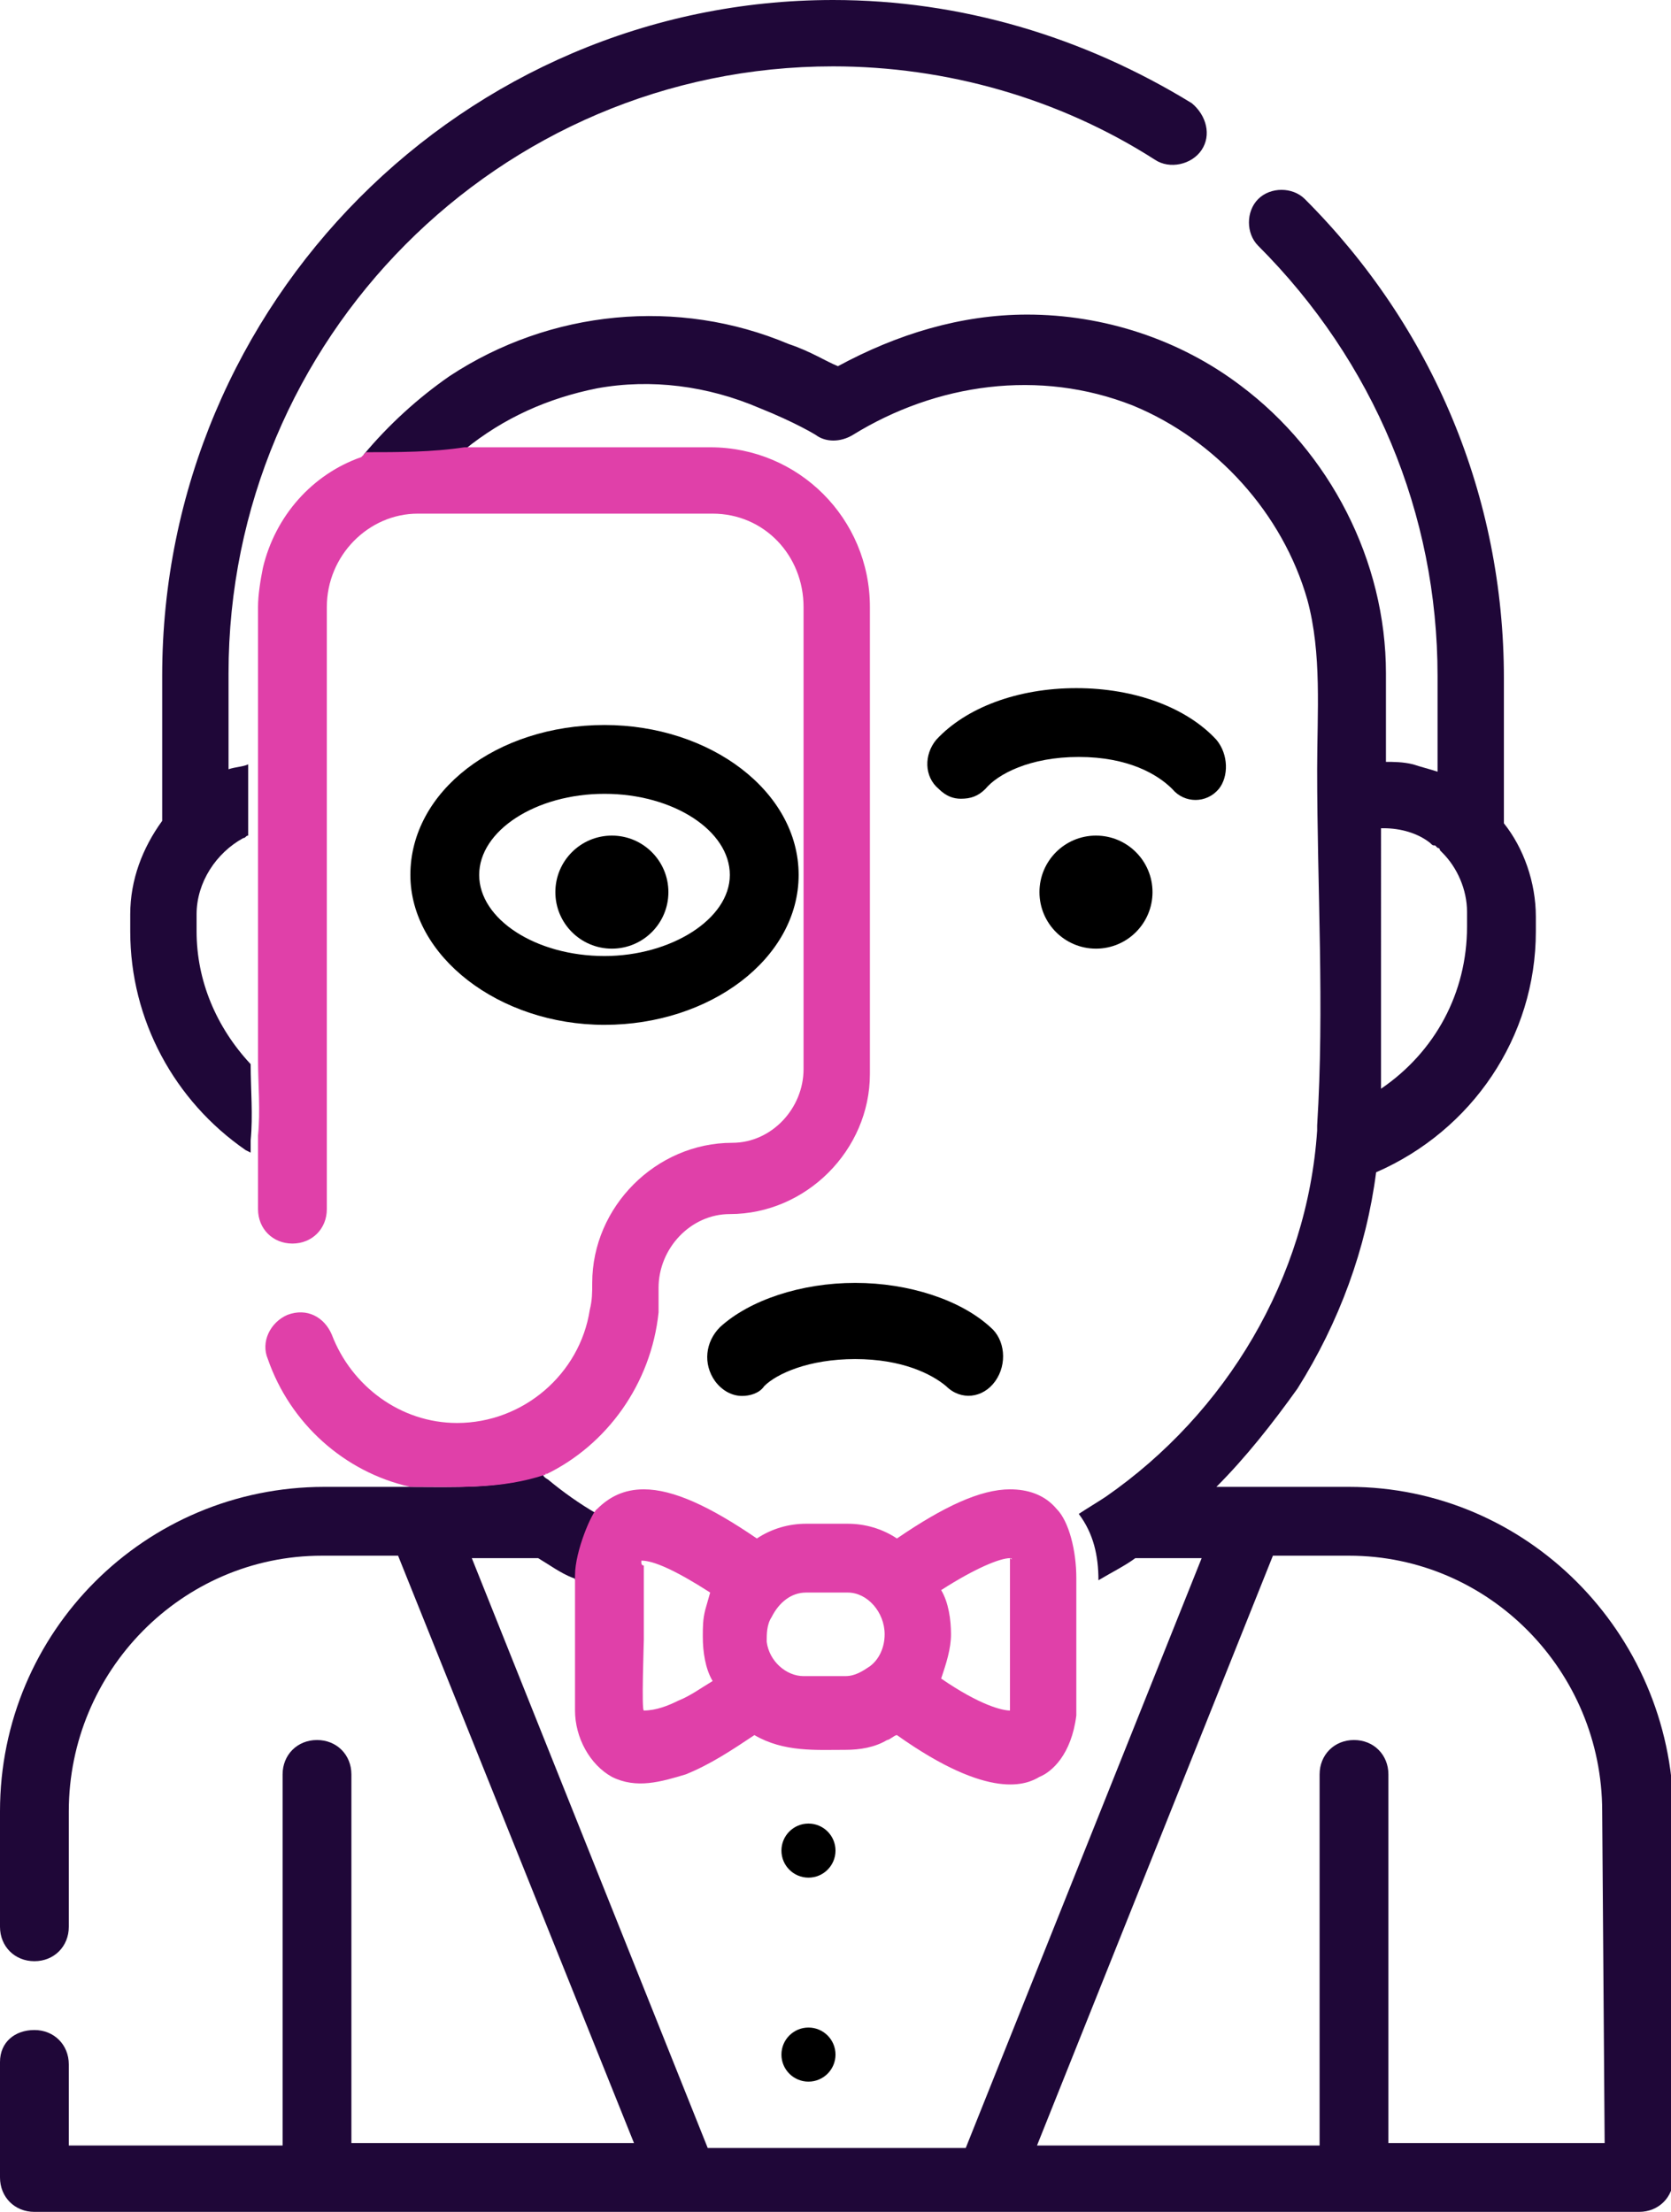 <svg id="Слой_1" xmlns="http://www.w3.org/2000/svg" viewBox="0 0 68 90"><style>.st0{fill:#1f0738}.st1{fill:#e040a9}</style><g id="Desktop-HD-Copy-12" transform="translate(-1093 -3337)"><g id="Group-14" transform="translate(338 3297)"><g id="Group-13-Copy-2" transform="translate(647)"><g id="Group-12"><g id="talent" transform="translate(108 40)"><path id="Shape" d="M49.5 30.1c-1.2-1.3-3.3-2.1-5.7-2.1-2.4 0-4.5.8-5.7 2.1-.5.6-.5 1.5.1 2 .3.3.6.4.9.4.4 0 .7-.1 1-.4.5-.6 1.8-1.3 3.8-1.3s3.2.7 3.8 1.3c.5.6 1.4.6 1.9 0 .4-.5.4-1.4-.1-2z"/><ellipse id="Oval" cx="44.6" cy="36.3" rx="2.3" ry="2.3"/><ellipse id="Oval_1_" cx="24.9" cy="36.3" rx="2.3" ry="2.3"/><path id="Shape_1_" d="M40.3 54c-1.2-1.1-3.3-1.8-5.5-1.8s-4.3.7-5.5 1.8c-.6.6-.7 1.5-.2 2.2.3.4.7.6 1.1.6.3 0 .7-.1.9-.4.5-.5 1.8-1.1 3.7-1.1s3.1.6 3.7 1.1c.6.6 1.5.5 2-.2s.4-1.7-.2-2.2z"/><ellipse id="Oval_2_" cx="32.9" cy="75.3" rx="1.1" ry="1.1"/><ellipse id="Oval_3_" cx="32.9" cy="83.6" rx="1.1" ry="1.1"/><path id="Shape_2_" d="M24.6 29.5c-4.4 0-7.9 2.7-7.9 6.1 0 3.3 3.6 6.1 7.9 6.1s7.9-2.7 7.9-6.1c0-3.4-3.6-6.1-7.9-6.1zm0 9.4c-2.8 0-5.1-1.5-5.1-3.3s2.3-3.3 5.1-3.3 5.1 1.5 5.1 3.3-2.4 3.3-5.1 3.3z"/><path id="Shape_3_" class="st0" d="M48.5 4.2C44.1 1.5 39.1 0 33.9 0 18.9 0 6.6 12.3 6.6 27.5v5.9c-.8 1.1-1.3 2.4-1.3 3.8v.7c0 3.6 1.8 6.9 4.7 8.9l.2.1v-.5c.1-1 0-2.1 0-3.1C8.8 41.8 8 39.9 8 37.9v-.7c0-1.3.8-2.5 1.9-3.1.1 0 .1-.1.2-.1v.1-3c-.2.1-.5.1-.8.2v-3.9c0-13.6 11-24.7 24.6-24.7 4.6 0 9.2 1.3 13.1 3.8.6.4 1.5.2 1.9-.4.4-.6.2-1.4-.4-1.9z"/><path id="Shape_4_" class="st0" d="M54.9 60.5h-5.4c1.2-1.2 2.3-2.6 3.3-4 1.7-2.7 2.8-5.7 3.2-8.8 3.9-1.7 6.5-5.5 6.5-9.8v-.6c0-1.4-.5-2.8-1.3-3.8v-5.9c0-7.4-2.9-14.3-8.1-19.5-.5-.5-1.4-.5-1.9 0s-.5 1.4 0 1.9c4.7 4.7 7.3 10.9 7.3 17.5v3.9c-.3-.1-.7-.2-1-.3-.4-.1-.8-.1-1.1-.1v-3.6c0-4.6-2.3-9-5.9-11.7-2.5-1.9-5.6-2.9-8.7-2.9-2.7 0-5.3.8-7.7 2.1-.5-.2-1.1-.6-2-.9-4.5-1.9-9.7-1.4-13.8 1.3-1.3.9-2.5 2-3.5 3.2 1.3 0 2.7 0 4.1-.2 1.6-1.3 3.4-2.1 5.4-2.5 2.2-.4 4.5-.1 6.6.8 1.5.6 2.3 1.1 2.3 1.1.4.3 1 .3 1.5 0 3.4-2.1 7.6-2.7 11.4-1.2 3.4 1.4 6.1 4.4 7.1 7.9.6 2.2.4 4.6.4 6.9 0 4.8.3 9.7 0 14.5v.2c-.4 6-3.7 11.5-8.6 14.9-.3.2-.8.5-1.1.7.6.8.8 1.7.8 2.7.5-.3 1.1-.6 1.5-.9h2.7l-9.6 24H28.8l-9.6-24h2.7c.5.3.9.6 1.4.8 0 0 .1 0 .1.1.1-.9.6-1.7.9-2.7-.7-.4-1.4-.9-2-1.4 0 0-.2-.1-.2-.2-1.8.6-3.6.5-5.5.5h.1-3.5C5.9 60.5 0 66.4 0 73.7v4.7c0 .8.6 1.4 1.4 1.4s1.4-.6 1.4-1.4v-4.7c0-5.7 4.6-10.4 10.3-10.4h3.1l9.6 23.9H14.3v-15c0-.8-.6-1.4-1.4-1.4s-1.4.6-1.4 1.4v15.1H2.8V84c0-.8-.6-1.4-1.4-1.4S0 83.1 0 83.9v4.7c0 .8.6 1.4 1.4 1.4h65.3c.8 0 1.4-.6 1.4-1.4V73.7c-.1-7.3-6-13.2-13.2-13.2zm1.4-26.8c.7 0 1.4.2 1.9.6.1.1.1.1.2.1l.1.1c.1 0 .1.1.1.1l.1.1c.6.6 1 1.5 1 2.4v.6c0 2.7-1.3 5.1-3.5 6.6V33.7zm9 53.5h-8.8v-15c0-.8-.6-1.4-1.4-1.4-.8 0-1.4.6-1.4 1.4v15.1H42.2l9.6-24h3.1c5.7 0 10.3 4.7 10.3 10.4l.1 13.5z"/><path id="Shape_5_" class="st1" d="M23.4 64.1v5.5c0 1.1.6 2.2 1.5 2.7 1 .5 2 .2 3-.1 1-.4 1.9-1 2.8-1.6 1.2.7 2.5.6 3.7.6.6 0 1.2-.1 1.7-.4.1 0 .3-.2.4-.2 3.8 2.7 5.3 2 5.8 1.7.5-.2 1.3-.9 1.5-2.5v-5.6c.1 0-.1 0 0 0 0-1.1-.3-2.3-.8-2.8-.5-.6-1.2-.8-1.9-.8-1.2 0-2.7.7-4.6 2-.6-.4-1.3-.6-2-.6h-1.7c-.7 0-1.4.2-2 .6-1.9-1.3-3.4-2-4.6-2-.8 0-1.4.3-1.9.8-.2.1-.9 1.7-.9 2.7zm17.7-.7c.1 0 .1 0 0 0 .1 0 .1.1 0 0v6.2c-.3 0-1.2-.2-2.8-1.3.2-.6.4-1.2.4-1.8 0-.6-.1-1.3-.4-1.8 1.4-.9 2.4-1.3 2.8-1.3zm-9.7 2.4c.3-.6.8-1 1.4-1h1.7c.8 0 1.5.8 1.5 1.7 0 .5-.2 1-.6 1.3-.3.2-.6.4-1 .4h-1.7c-.7 0-1.4-.6-1.5-1.4 0-.3 0-.7.2-1zm-5.3-2.2c0-.1 0-.1 0 0v-.1c.5 0 1.4.4 2.8 1.3l-.2.7c-.1.4-.1.7-.1 1.1 0 .6.1 1.3.4 1.8-.5.3-.9.6-1.4.8-.4.2-.9.4-1.4.4-.1 0 0-2.7 0-2.9v-3c-.1 0-.1-.1-.1-.1z"/><path id="Shape_6_" class="st1" d="M22.2 60c0-.1.1 0 0 0 0 0 0-.1 0 0 2.5-1.2 4.3-3.7 4.6-6.6v-1c0-1.6 1.3-3 2.9-3 3.1 0 5.7-2.6 5.7-5.7v-19c0-3.6-2.9-6.5-6.5-6.5h-10c-1.3.2-2.7.2-4 .2l-.2.2c-2 .7-3.5 2.4-4 4.5-.1.5-.2 1.1-.2 1.6v18.4c0 1 .1 2.1 0 3.1v3c0 .8.6 1.4 1.4 1.4.8 0 1.4-.6 1.4-1.4V24.7c0-2.1 1.7-3.8 3.7-3.8h12c2.1 0 3.7 1.7 3.7 3.8v18.8c0 1.6-1.3 3-2.9 3-3.1 0-5.7 2.6-5.7 5.7 0 .4 0 .7-.1 1.1-.4 2.6-2.7 4.6-5.4 4.6-2.3 0-4.3-1.5-5.1-3.6-.3-.7-1-1.1-1.8-.8-.7.3-1.1 1.1-.8 1.8.9 2.6 3.1 4.6 5.8 5.2 2 0 3.7.1 5.5-.5z"/></g></g></g></g></g></svg>